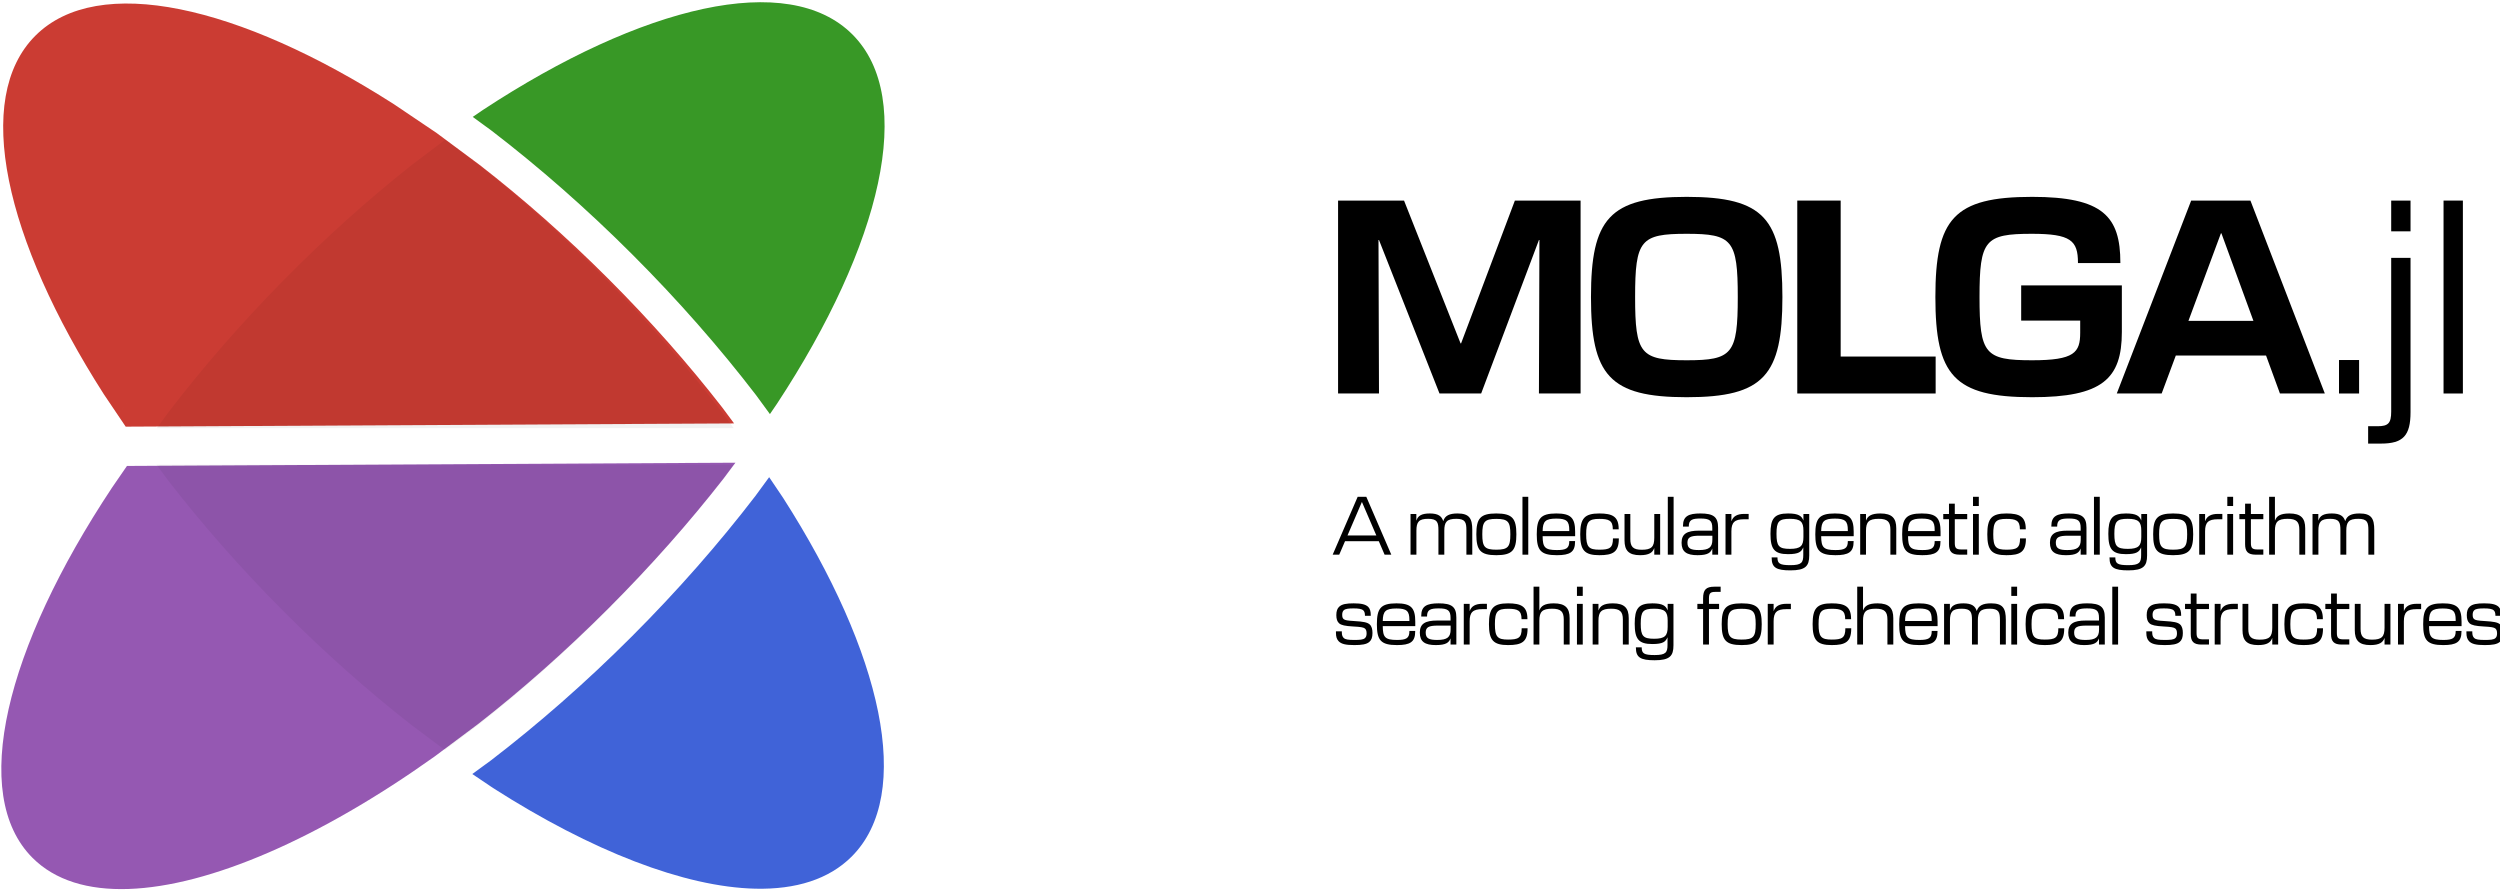 <svg xmlns="http://www.w3.org/2000/svg" xmlns:xlink="http://www.w3.org/1999/xlink" version="1.1" width="495pt" height="177pt" viewBox="0 0 495 177">
<defs>
<clipPath id="clip_0">
<path transform="matrix(1,0,0,-1,-175,427)" d="M0 0H841.92V594.96H0Z"/>
</clipPath>
<clipPath id="clip_1">
<path transform="matrix(.24,0,0,.24,-175,-167.96)" d="M116.667 116.667H3389.854V1957.835H116.667Z" fill-rule="evenodd"/>
</clipPath>
<g id="font_2_74">
<path transform="matrix(.001,0,0,-.001,0,0)" d="M72 0H237L235-619H237L481 0H649L882-619H884L882 0H1050V-778H785L568-202H566L338-778H72V0Z"/>
</g>
<g id="font_2_81">
<path transform="matrix(.001,0,0,-.001,0,0)" d="M439 15C751 15 825-74 825-389 825-704 751-793 439-793 127-793 53-704 53-389 53-74 127 15 439 15ZM231-389C231-619 253-644 439-644 623-644 645-619 645-389 645-159 623-134 439-134 253-134 231-159 231-389Z"/>
</g>
<g id="font_2_68">
<path transform="matrix(.001,0,0,-.001,0,0)" d="M72 0H630V-149H247V-778H72V0Z"/>
</g>
<g id="font_2_43">
<path transform="matrix(.001,0,0,-.001,0,0)" d="M443 15C726 15 805-59 805-248V-436H399V-294H637V-245C637-165 614-134 443-134 253-134 231-159 231-389 231-619 253-644 442-644 599-644 628-617 628-527V-526H799V-527C799-714 729-793 443-793 127-793 53-704 53-389 53-74 127 15 443 15Z"/>
</g>
<g id="font_2_2">
<path transform="matrix(.001,0,0,-.001,0,0)" d="M4 0H185L242-153H606L662 0H843L543-778H304L4 0ZM293-293 424-646H426L555-293H293Z"/>
</g>
<g id="font_3_142">
<path transform="matrix(.001,0,0,-.001,0,0)" d="M71 0H152V-135H71V0Z"/>
</g>
<g id="font_4_205">
<path transform="matrix(.001,0,0,-.001,0,0)" d="M-18 202H34C123 202 153 170 153 75V-547H75V73C75 120 63 132 20 132H-18V202ZM75-654H153V-778H75V-654Z"/>
</g>
<g id="font_4_212">
<path transform="matrix(.001,0,0,-.001,0,0)" d="M75 0H153V-778H75V0Z"/>
</g>
<g id="font_4_2">
<path transform="matrix(.001,0,0,-.001,0,0)" d="M9 0H97L175-181H629L707 0H797L461-778H345L9 0ZM208-258 401-707H403L596-258H208Z"/>
</g>
<g id="font_4_1">
</g>
<g id="font_4_218">
<path transform="matrix(.001,0,0,-.001,0,0)" d="M75 0H154V-322C154-441 187-482 312-482 435-482 450-434 450-329V0H529V-322C529-440 562-482 690-482 811-482 826-434 826-329V0H905V-332C905-485 867-554 708-554 597-554 538-525 515-452H514C493-517 448-554 334-554 218-554 174-519 155-461H153V-547H75V0Z"/>
</g>
<g id="font_4_225">
<path transform="matrix(.001,0,0,-.001,0,0)" d="M324 7C541 7 594-61 594-274 594-486 541-554 324-554 108-554 56-486 56-274 56-61 108 7 324 7ZM136-274C136-442 167-481 324-481 483-481 513-442 513-274 513-105 483-67 324-67 167-67 136-105 136-274Z"/>
</g>
<g id="font_4_170">
<path transform="matrix(.001,0,0,-.001,0,0)" d="M326 7C504 7 571-35 571-176V-183H493V-178C493-85 450-62 327-62 165-62 136-98 135-248H572V-308C572-495 514-554 319-554 107-554 56-486 56-273 56-60 107 7 326 7ZM135-317C137-448 172-485 319-485 458-485 493-450 493-332V-317H135Z"/>
</g>
<g id="font_4_160">
<path transform="matrix(.001,0,0,-.001,0,0)" d="M313 7C496 7 575-35 575-214V-219H496V-217C496-89 450-67 313-67 170-67 136-103 136-274 136-444 170-481 313-481 439-481 494-461 494-343V-341H573V-346C573-512 489-554 313-554 113-554 56-487 56-274 56-60 113 7 313 7Z"/>
</g>
<g id="font_3_2">
<path transform="matrix(.001,0,0,-.001,0,0)" d="M280 7C403 7 449-30 469-86H471V0H550V-547H471V-227C471-106 434-66 302-66 186-66 149-107 149-210V-547H71V-192C71-58 126 7 280 7Z"/>
</g>
<g id="font_4_143">
<path transform="matrix(.001,0,0,-.001,0,0)" d="M264 7C407 7 440-30 461-81H462V0H540V-363C540-507 479-554 302-554 144-554 68-518 68-387V-377H146V-381C146-470 194-486 303-486 425-486 462-460 462-359V-323H286C121-323 49-281 49-160 49-38 118 7 264 7ZM128-161C128-233 168-255 292-255H463V-203C463-100 419-62 283-62 174-62 128-82 128-161Z"/>
</g>
<g id="font_4_241">
<path transform="matrix(.001,0,0,-.001,0,0)" d="M74 0H153V-314C153-434 197-476 323-476H385V-548H325C232-548 177-516 155-453H153V-547H74V0Z"/>
</g>
<g id="font_4_184">
<path transform="matrix(.001,0,0,-.001,0,0)" d="M325 211C528 211 578 154 578 10V-547H500V-461H499C476-519 436-554 294-554 107-554 57-485 57-280 57-75 109-7 293-7 439-7 472-39 497-96H498V5C498 107 474 141 325 141 180 141 151 119 151 38V37H73V42C73 174 136 211 325 211ZM138-280C138-447 169-482 318-482 463-482 500-441 500-323V-237C500-119 463-78 318-78 169-78 138-115 138-280Z"/>
</g>
<g id="font_4_219">
<path transform="matrix(.001,0,0,-.001,0,0)" d="M75 0H153V-320C153-441 191-482 325-482 444-482 481-440 481-337V0H560V-355C560-489 504-554 347-554 222-554 175-517 155-461H153V-547H75V0Z"/>
</g>
<g id="font_4_252">
<path transform="matrix(.001,0,0,-.001,0,0)" d="M246 0H348V-70H271C198-70 181-90 181-158V-477H348V-547H181V-686H103V-547H26V-477H103V-141C103-43 140 0 246 0Z"/>
</g>
<g id="font_4_192">
<path transform="matrix(.001,0,0,-.001,0,0)" d="M75 0H153V-547H75V0ZM75-654H153V-778H75V-654Z"/>
</g>
<g id="font_4_189">
<path transform="matrix(.001,0,0,-.001,0,0)" d="M75-778V0H153V-320C153-441 191-482 325-482 444-482 481-440 481-337V0H560V-355C560-489 504-554 347-554 222-554 175-517 155-461H153V-778H75Z"/>
</g>
<g id="font_4_245">
<path transform="matrix(.001,0,0,-.001,0,0)" d="M300 7C401 7 465-3 502-36 531-61 544-98 544-155 544-205 534-246 506-271 474-299 421-309 300-316 209-321 175-327 157-342 143-354 137-368 137-401 137-429 144-448 158-461 181-482 224-486 291-486 353-486 399-480 420-460 434-448 443-427 443-388V-387H521V-394C521-444 512-480 487-506 452-540 396-554 291-554 196-554 135-544 98-510 71-486 58-450 58-396 58-343 70-309 95-286 124-260 177-249 285-243 386-238 423-231 442-216 457-204 465-184 465-150 465-120 458-100 442-86 419-65 372-62 300-62 218-62 180-68 158-88 140-105 132-128 132-165V-178H53V-159C53-104 64-72 89-45 125-8 181 7 300 7Z"/>
</g>
<g id="font_4_183">
<path transform="matrix(.001,0,0,-.001,0,0)" d="M104-619V-547H27V-477H104V0H183V-477H319V-547H183V-619C183-690 201-708 268-708H340V-778H257C143-778 104-737 104-619Z"/>
</g>
</defs>
<g clip-path="url(#clip_0)">
<g clip-path="url(#clip_1)">

<!-- background -->
<path transform="matrix(.614,0,0,.614,-147,-139.96)" d="M0 0H1280V720H0Z" class="bg" fill="none"/>

<!-- color elements -->
<path transform="matrix(.614,0,0,.614,-147,-139.96)" d="M487.695 361.481 489.959 358.165C523.725 306.77 534.954 259.714 514.29 239.05 493.627 218.386 446.571 229.616 395.176 263.382L391.86 265.645 397.972 270.117C413.211 281.809 428.483 295.17 443.327 310.014 458.17 324.857 471.531 340.129 483.223 355.368L487.695 361.481Z" fill="#389826" fill-rule="evenodd" id="green"/>
<path transform="matrix(.434,-.434,-.434,-.434,139.246,198.986)" d="M38.422 14.632C47.425 5.21 57.324 0 67.714 0 96.288 0 121.142 39.403 133.886 97.446L135.429 105.369 127.996 104.217C108.953 101.709 88.706 100.358 67.714 100.358 46.722 100.358 26.476 101.709 7.433 104.217L0 105.369 1.543 97.446C9.652 60.509 22.666 31.121 38.422 14.632Z" fill="#4063d8" fill-rule="evenodd" id="blue"/>
<path transform="matrix(.434,-.434,-.434,-.434,38.759,202.173)" d="M116.719 16.401 116.322 19.087 115.82 24.481 116.322 19.087 116.719 16.401ZM14.789 45.475C33.835 27.659 69.91 13.387 114.94 5.851L118.353 5.357 132.23 3.347C149.909 1.172 168.705 0 188.193 0 207.681-0 226.477 1.172 244.156 3.347L250.48 4.263 117.247 136.084 116.322 129.827 115.794 124.161 116.322 129.827 117.247 136.084 110.94 142.324 102.518 140.769C41.655 128.435 0 103.371 0 74.457 0 64.177 5.266 54.383 14.789 45.475Z" fill="#9558b2" fill-rule="evenodd" id="purple"/>
<path transform="matrix(.434,-.434,-.434,-.434,84.797,144.389)" d="M.86 142.457 8.293 143.609C27.336 146.117 47.582 147.468 68.574 147.468 89.566 147.468 109.812 146.117 128.855 143.609L136.288 142.457 134.746 150.38C122.002 208.423 97.148 247.826 68.574 247.826 40 247.826 15.146 208.423 2.402 150.38L.86 142.457ZM0 138.041 6.287 131.821H6.287L139.52 0 140.445 6.257C142.644 23.748 143.828 42.345 143.828 61.627 143.828 80.908 142.644 99.505 140.445 116.997L138.414 130.727 137.915 134.104 136.288 142.457 128.855 143.609C109.812 146.117 89.566 147.468 68.574 147.468 47.582 147.468 27.336 146.117 8.293 143.609L.86 142.456V142.457H.86L0 138.041Z" fill="#cb3c33" fill-rule="evenodd" id="red"/>

<!-- shadow elements -->
<path transform="matrix(.614,0,0,.614,-147,-139.96)" d="M382.985 273 393.889 281.25C407.8 292.259 421.784 304.783 435.423 318.642 449.062 332.5 461.388 346.709 472.222 360.845L476 366H290L293.823 360.781C304.652 346.644 316.975 332.435 330.613 318.578 344.251 304.721 358.235 292.199 372.148 281.195L382.985 273Z" fill-opacity=".051" fill-rule="evenodd"/>
<path transform="matrix(.614,0,0,-.614,30.98,148.49)" d="M92.985 0 103.889 8.162C117.8 19.052 131.784 31.441 145.423 45.151 159.062 58.861 171.388 72.917 182.222 86.9L186 92 0 92 3.823 86.837C14.652 72.852 26.976 58.796 40.613 45.088 54.251 31.38 68.235 18.993 82.148 8.107L92.985 0Z" fill-opacity=".051" fill-rule="evenodd"/>

<!-- letters -->
<use data-text="M" xlink:href="#font_2_74" transform="matrix(49.098,0,0,-49.098,261.404,77.912)" class="t"/>
<use data-text="O" xlink:href="#font_2_81" transform="matrix(49.098,0,0,-49.098,312.411,77.912)" class="t"/>
<use data-text="L" xlink:href="#font_2_68" transform="matrix(49.098,0,0,-49.098,352.326,77.912)" class="t"/>
<use data-text="G" xlink:href="#font_2_43" transform="matrix(49.098,0,0,-49.098,380.603,77.912)" class="t"/>
<use data-text="A" xlink:href="#font_2_2" transform="matrix(49.098,0,0,-49.098,418.926,77.912)" class="t"/>
<use data-text="." xlink:href="#font_3_142" transform="matrix(49.098,0,0,-49.098,459.637,77.912)" class="t"/>
<use data-text="j" xlink:href="#font_4_205" transform="matrix(49.098,0,0,-49.098,469.774,77.912)" class="t"/>
<use data-text="l" xlink:href="#font_4_212" transform="matrix(49.098,0,0,-49.098,480.139,77.912)" class="t"/>
<use data-text="A" xlink:href="#font_4_2" transform="matrix(14.729,0,0,-14.729,263.738,109.825)" class="t"/>
<use data-text=" " xlink:href="#font_4_1" transform="matrix(14.729,0,0,-14.729,274.226,109.825)" class="t"/>
<use data-text="m" xlink:href="#font_4_218" transform="matrix(14.729,0,0,-14.729,278.181,109.825)" class="t"/>
<use data-text="o" xlink:href="#font_4_225" transform="matrix(14.729,0,0,-14.729,291.492,109.825)" class="t"/>
<use data-text="l" xlink:href="#font_4_212" transform="matrix(14.729,0,0,-14.729,300.343,109.825)" class="t"/>
<use data-text="e" xlink:href="#font_4_170" transform="matrix(14.729,0,0,-14.729,303.453,109.825)" class="t"/>
<use data-text="c" xlink:href="#font_4_160" transform="matrix(14.729,0,0,-14.729,312.059,109.825)" class="t"/>
<use data-text="u" xlink:href="#font_3_2" transform="matrix(14.729,0,0,-14.729,320.61,109.825)" class="t"/>
<use data-text="l" xlink:href="#font_4_212" transform="matrix(14.729,0,0,-14.729,329.12,109.825)" class="t"/>
<use data-text="a" xlink:href="#font_4_143" transform="matrix(14.729,0,0,-14.729,332.23,109.825)" class="t"/>
<use data-text="r" xlink:href="#font_4_241" transform="matrix(14.729,0,0,-14.729,340.563,109.825)" class="t"/>
<use data-text=" " xlink:href="#font_4_1" transform="matrix(14.729,0,0,-14.729,345.759,109.825)" class="t"/>
<use data-text="g" xlink:href="#font_4_184" transform="matrix(14.729,0,0,-14.729,349.714,109.825)" class="t"/>
<use data-text="e" xlink:href="#font_4_170" transform="matrix(14.729,0,0,-14.729,358.606,109.825)" class="t"/>
<use data-text="n" xlink:href="#font_4_219" transform="matrix(14.729,0,0,-14.729,367.212,109.825)" class="t"/>
<use data-text="e" xlink:href="#font_4_170" transform="matrix(14.729,0,0,-14.729,375.804,109.825)" class="t"/>
<use data-text="t" xlink:href="#font_4_252" transform="matrix(14.729,0,0,-14.729,384.382,109.825)" class="t"/>
<use data-text="i" xlink:href="#font_4_192" transform="matrix(14.729,0,0,-14.729,389.551,109.825)" class="t"/>
<use data-text="c" xlink:href="#font_4_160" transform="matrix(14.729,0,0,-14.729,392.661,109.825)" class="t"/>
<use data-text=" " xlink:href="#font_4_1" transform="matrix(14.729,0,0,-14.729,401.212,109.825)" class="t"/>
<use data-text="a" xlink:href="#font_4_143" transform="matrix(14.729,0,0,-14.729,405.167,109.825)" class="t"/>
<use data-text="l" xlink:href="#font_4_212" transform="matrix(14.729,0,0,-14.729,413.5,109.825)" class="t"/>
<use data-text="g" xlink:href="#font_4_184" transform="matrix(14.729,0,0,-14.729,416.61,109.825)" class="t"/>
<use data-text="o" xlink:href="#font_4_225" transform="matrix(14.729,0,0,-14.729,425.502,109.825)" class="t"/>
<use data-text="r" xlink:href="#font_4_241" transform="matrix(14.729,0,0,-14.729,434.353,109.825)" class="t"/>
<use data-text="i" xlink:href="#font_4_192" transform="matrix(14.729,0,0,-14.729,439.904,109.825)" class="t"/>
<use data-text="t" xlink:href="#font_4_252" transform="matrix(14.729,0,0,-14.729,443.013,109.825)" class="t"/>
<use data-text="h" xlink:href="#font_4_189" transform="matrix(14.729,0,0,-14.729,448.182,109.825)" class="t"/>
<use data-text="m" xlink:href="#font_4_218" transform="matrix(14.729,0,0,-14.729,456.774,109.825)" class="t"/>
<use data-text="s" xlink:href="#font_4_245" transform="matrix(14.729,0,0,-14.729,263.738,127.623)" class="t"/>
<use data-text="e" xlink:href="#font_4_170" transform="matrix(14.729,0,0,-14.729,271.798,127.623)" class="t"/>
<use data-text="a" xlink:href="#font_4_143" transform="matrix(14.729,0,0,-14.729,280.404,127.623)" class="t"/>
<use data-text="r" xlink:href="#font_4_241" transform="matrix(14.729,0,0,-14.729,288.737,127.623)" class="t"/>
<use data-text="c" xlink:href="#font_4_160" transform="matrix(14.729,0,0,-14.729,293.988,127.623)" class="t"/>
<use data-text="h" xlink:href="#font_4_189" transform="matrix(14.729,0,0,-14.729,302.539,127.623)" class="t"/>
<use data-text="i" xlink:href="#font_4_192" transform="matrix(14.729,0,0,-14.729,311.131,127.623)" class="t"/>
<use data-text="n" xlink:href="#font_4_219" transform="matrix(14.729,0,0,-14.729,314.241,127.623)" class="t"/>
<use data-text="g" xlink:href="#font_4_184" transform="matrix(14.729,0,0,-14.729,322.833,127.623)" class="t"/>
<use data-text=" " xlink:href="#font_4_1" transform="matrix(14.729,0,0,-14.729,331.725,127.623)" class="t"/>
<use data-text="f" xlink:href="#font_4_183" transform="matrix(14.729,0,0,-14.729,335.68,127.623)" class="t"/>
<use data-text="o" xlink:href="#font_4_225" transform="matrix(14.729,0,0,-14.729,340.072,127.623)" class="t"/>
<use data-text="r" xlink:href="#font_4_241" transform="matrix(14.729,0,0,-14.729,348.923,127.623)" class="t"/>
<use data-text=" " xlink:href="#font_4_1" transform="matrix(14.729,0,0,-14.729,354.119,127.623)" class="t"/>
<use data-text="c" xlink:href="#font_4_160" transform="matrix(14.729,0,0,-14.729,358.074,127.623)" class="t"/>
<use data-text="h" xlink:href="#font_4_189" transform="matrix(14.729,0,0,-14.729,366.625,127.623)" class="t"/>
<use data-text="e" xlink:href="#font_4_170" transform="matrix(14.729,0,0,-14.729,375.217,127.623)" class="t"/>
<use data-text="m" xlink:href="#font_4_218" transform="matrix(14.729,0,0,-14.729,383.823,127.623)" class="t"/>
<use data-text="i" xlink:href="#font_4_192" transform="matrix(14.729,0,0,-14.729,397.134,127.623)" class="t"/>
<use data-text="c" xlink:href="#font_4_160" transform="matrix(14.729,0,0,-14.729,400.244,127.623)" class="t"/>
<use data-text="a" xlink:href="#font_4_143" transform="matrix(14.729,0,0,-14.729,408.795,127.623)" class="t"/>
<use data-text="l" xlink:href="#font_4_212" transform="matrix(14.729,0,0,-14.729,417.128,127.623)" class="t"/>
<use data-text=" " xlink:href="#font_4_1" transform="matrix(14.729,0,0,-14.729,420.237,127.623)" class="t"/>
<use data-text="s" xlink:href="#font_4_245" transform="matrix(14.729,0,0,-14.729,424.192,127.623)" class="t"/>
<use data-text="t" xlink:href="#font_4_252" transform="matrix(14.729,0,0,-14.729,432.253,127.623)" class="t"/>
<use data-text="r" xlink:href="#font_4_241" transform="matrix(14.729,0,0,-14.729,437.422,127.623)" class="t"/>
<use data-text="u" xlink:href="#font_3_2" transform="matrix(14.729,0,0,-14.729,442.972,127.623)" class="t"/>
<use data-text="c" xlink:href="#font_4_160" transform="matrix(14.729,0,0,-14.729,451.483,127.623)" class="t"/>
<use data-text="t" xlink:href="#font_4_252" transform="matrix(14.729,0,0,-14.729,460.034,127.623)" class="t"/>
<use data-text="u" xlink:href="#font_3_2" transform="matrix(14.729,0,0,-14.729,465.203,127.623)" class="t"/>
<use data-text="r" xlink:href="#font_4_241" transform="matrix(14.729,0,0,-14.729,473.713,127.623)" class="t"/>
<use data-text="e" xlink:href="#font_4_170" transform="matrix(14.729,0,0,-14.729,478.964,127.623)" class="t"/>
<use data-text="s" xlink:href="#font_4_245" transform="matrix(14.729,0,0,-14.729,487.57,127.623)" class="t"/>
</g>
</g>
<style xmlns="http://www.w3.org/1999/xhtml" type="text/css">
@media (prefers-color-scheme: dark) {
  .t { fill: white; }
  #green { fill: #4EC432; }
  #blue { fill: #5071DC; }
  #purple { fill: #9A62B6; }
  #red { fill: #CB3C33; }
}
</style></svg>